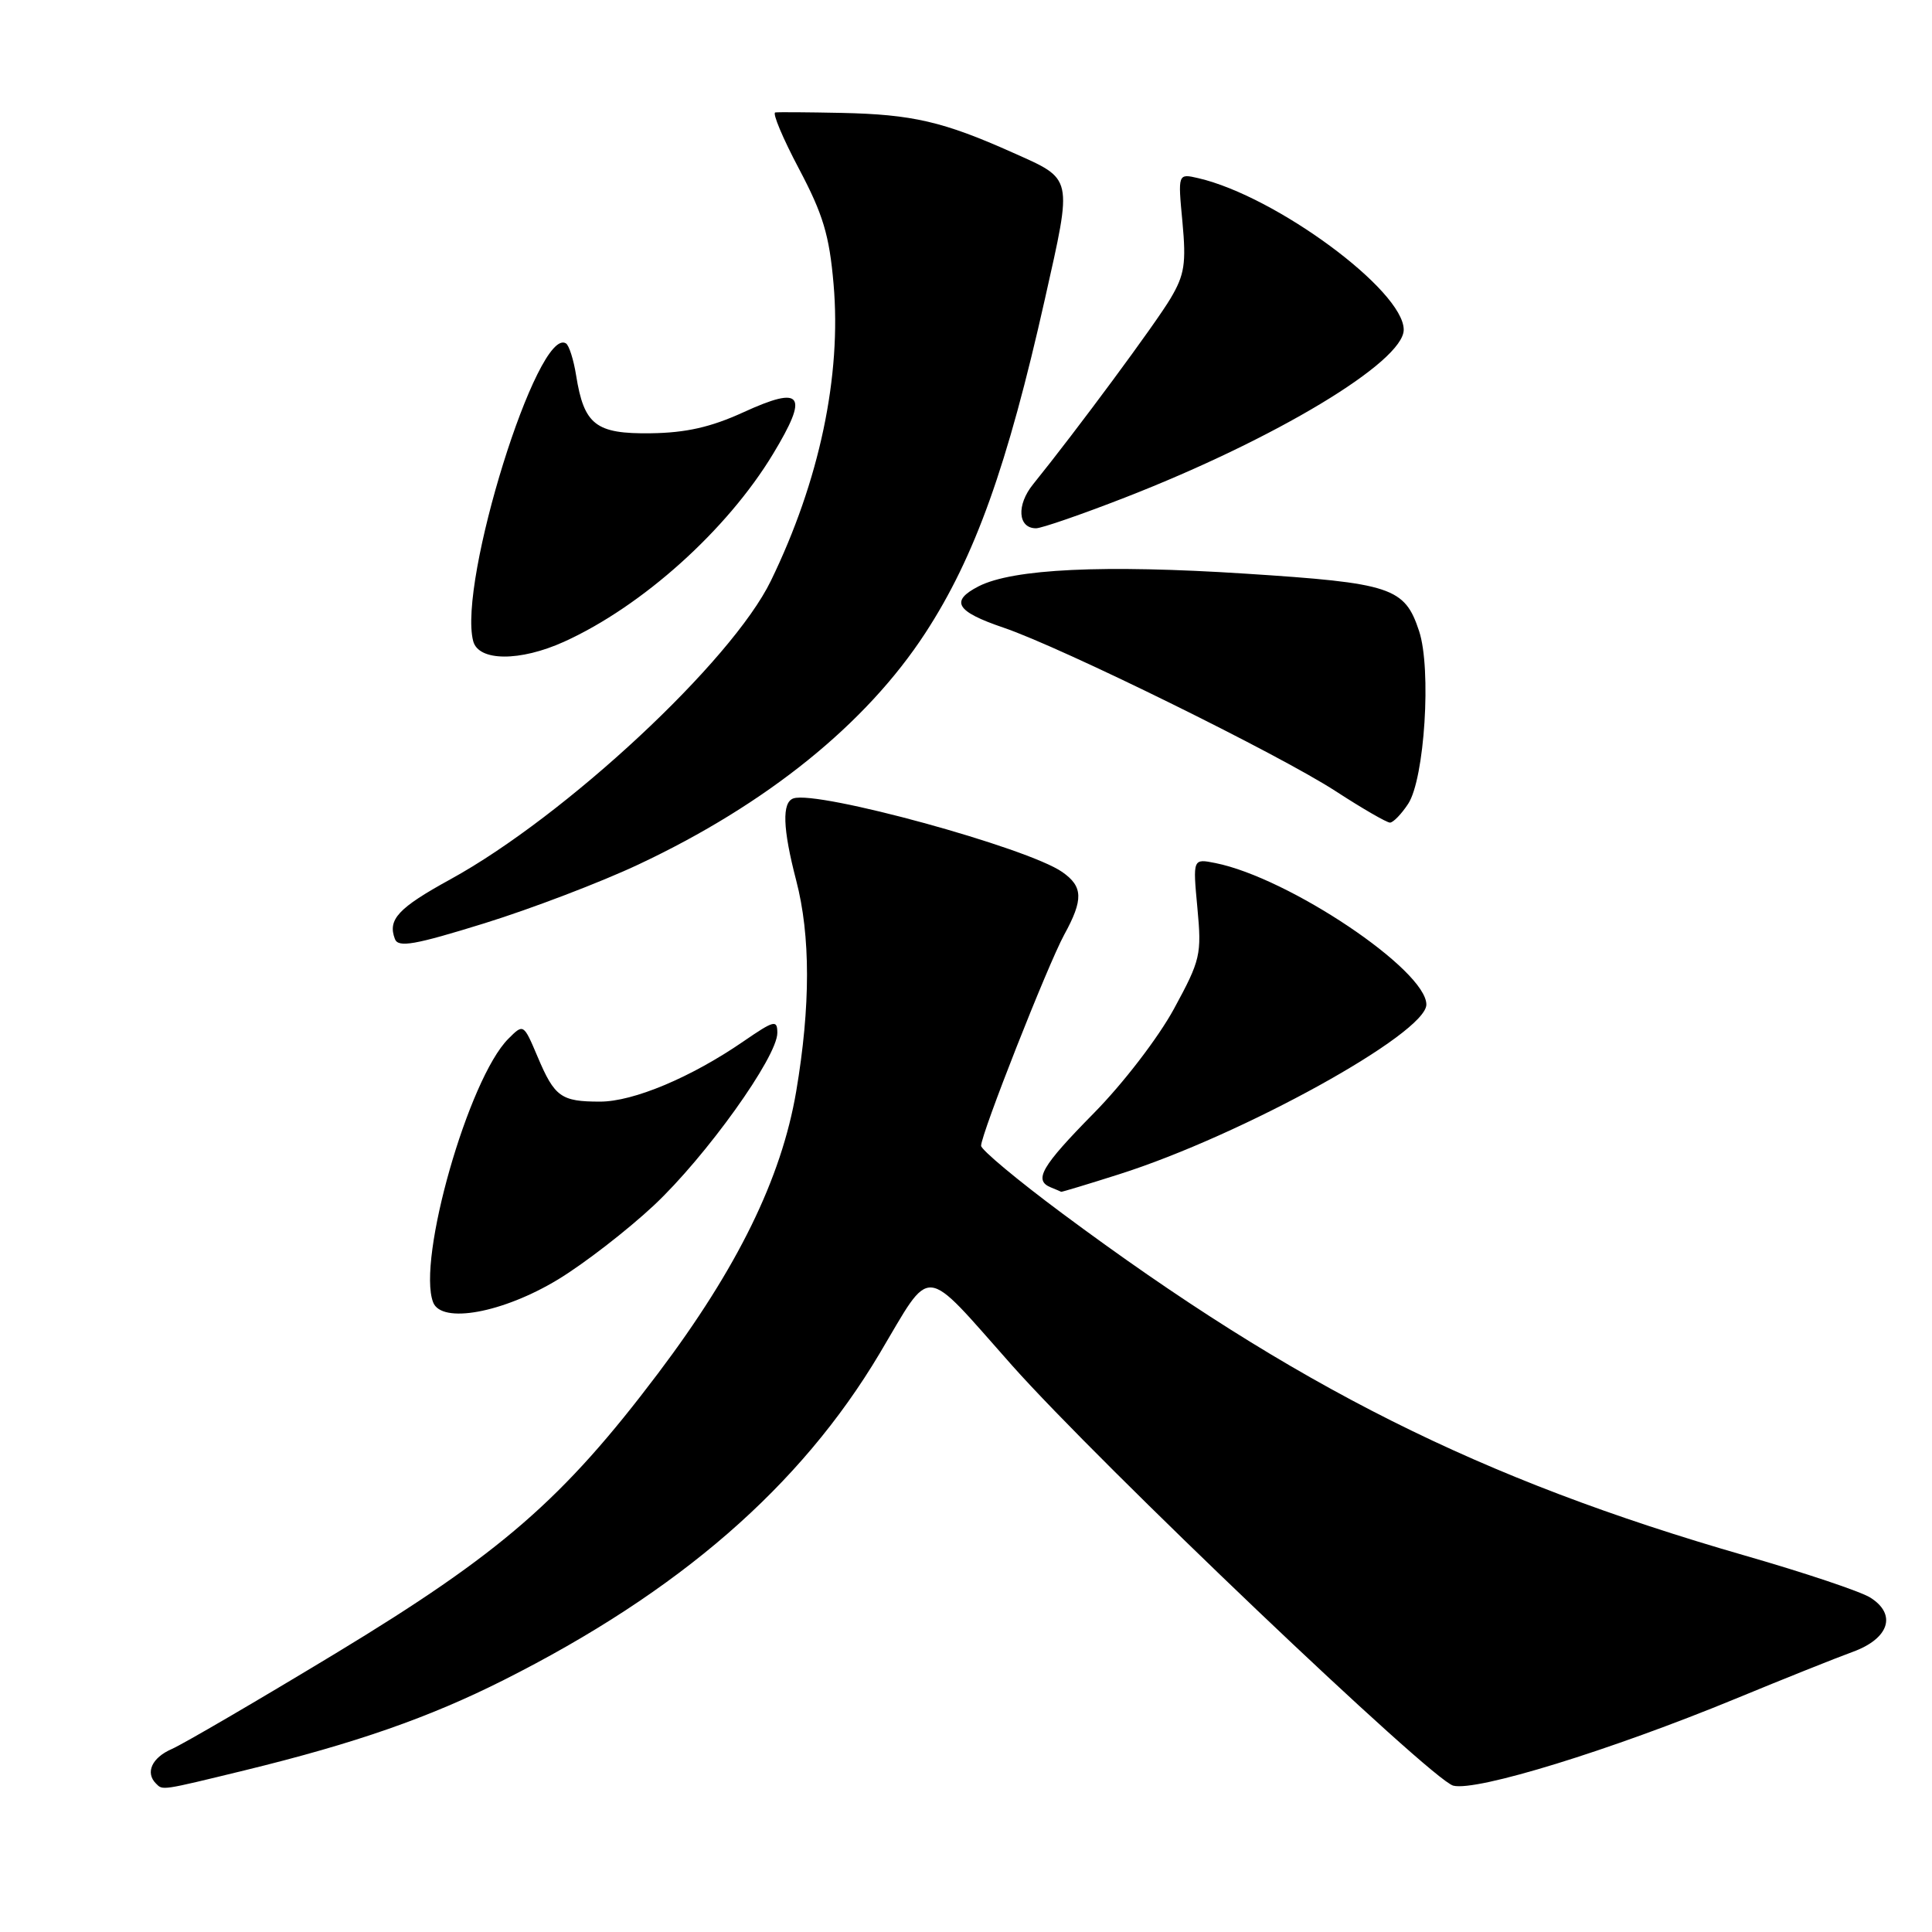 <?xml version="1.0" encoding="UTF-8" standalone="no"?>
<!DOCTYPE svg PUBLIC "-//W3C//DTD SVG 1.1//EN" "http://www.w3.org/Graphics/SVG/1.1/DTD/svg11.dtd" >
<svg xmlns="http://www.w3.org/2000/svg" xmlns:xlink="http://www.w3.org/1999/xlink" version="1.1" viewBox="0 0 256 256">
 <g >
 <path fill="currentColor"
d=" M 32.50 234.56 C 47.11 230.99 56.87 227.59 66.75 222.61 C 90.00 210.91 106.06 196.96 116.55 179.35 C 123.61 167.50 122.07 167.37 134.06 180.88 C 145.68 193.96 189.69 235.89 192.57 236.61 C 195.67 237.39 213.35 231.94 230.00 225.08 C 236.32 222.47 243.30 219.68 245.50 218.88 C 250.33 217.12 251.37 213.91 247.81 211.68 C 246.54 210.88 239.07 208.38 231.21 206.12 C 196.16 196.03 171.65 183.75 140.75 160.78 C 134.84 156.39 130.00 152.35 130.00 151.82 C 130.00 150.27 138.83 127.87 141.01 123.86 C 143.57 119.19 143.52 117.48 140.76 115.55 C 136.16 112.32 108.38 104.71 105.14 105.79 C 103.59 106.30 103.71 109.78 105.50 116.66 C 107.41 123.98 107.41 133.34 105.50 144.62 C 103.54 156.15 97.72 168.03 87.18 182.00 C 74.59 198.68 66.38 205.81 44.49 219.07 C 34.04 225.39 24.26 231.10 22.75 231.76 C 20.13 232.90 19.22 234.89 20.67 236.33 C 21.58 237.25 21.29 237.29 32.50 234.56 Z  M 73.97 169.52 C 77.41 167.43 83.11 163.02 86.63 159.73 C 93.53 153.27 103.00 140.05 103.00 136.87 C 103.00 135.08 102.59 135.19 98.51 137.99 C 91.58 142.76 83.91 145.98 79.50 145.97 C 74.35 145.97 73.49 145.36 71.24 140.04 C 69.37 135.63 69.37 135.63 67.36 137.64 C 62.09 142.91 55.23 166.94 57.39 172.56 C 58.50 175.46 66.64 173.97 73.97 169.52 Z  M 148.28 155.60 C 164.60 150.42 189.00 136.94 189.00 133.11 C 189.00 128.53 170.78 116.31 161.05 114.36 C 158.05 113.76 158.05 113.76 158.66 120.30 C 159.24 126.49 159.08 127.19 155.56 133.67 C 153.47 137.51 148.81 143.58 144.92 147.52 C 137.98 154.57 136.92 156.40 139.25 157.34 C 139.94 157.62 140.55 157.88 140.61 157.92 C 140.67 157.96 144.13 156.92 148.28 155.60 Z  M 84.62 114.54 C 101.60 106.55 114.75 95.94 122.61 83.88 C 129.17 73.82 133.49 61.76 138.46 39.60 C 142.13 23.23 142.26 23.83 134.19 20.22 C 124.98 16.10 120.89 15.16 111.50 14.96 C 107.10 14.87 103.15 14.84 102.73 14.90 C 102.31 14.95 103.72 18.31 105.87 22.37 C 109.06 28.40 109.89 31.16 110.45 37.62 C 111.52 49.82 108.58 63.72 102.15 76.95 C 96.97 87.62 74.94 108.14 59.67 116.52 C 52.75 120.32 51.34 121.84 52.33 124.43 C 52.78 125.59 54.94 125.21 64.19 122.34 C 70.41 120.41 79.61 116.90 84.62 114.54 Z  M 186.59 106.51 C 188.77 103.18 189.69 88.63 188.04 83.63 C 186.13 77.83 184.40 77.26 165.00 76.01 C 146.26 74.80 134.22 75.37 129.69 77.68 C 125.84 79.65 126.67 81.03 132.98 83.17 C 140.74 85.81 169.48 99.96 176.99 104.84 C 180.51 107.13 183.75 109.00 184.18 109.00 C 184.60 109.00 185.69 107.88 186.59 106.51 Z  M 74.75 85.03 C 85.11 80.33 96.34 70.23 102.42 60.17 C 107.22 52.23 106.36 51.03 98.48 54.64 C 94.19 56.60 90.89 57.35 86.23 57.41 C 78.95 57.51 77.39 56.31 76.34 49.75 C 76.01 47.66 75.40 45.75 74.99 45.50 C 71.25 43.18 60.66 77.17 62.70 84.95 C 63.40 87.65 68.90 87.68 74.75 85.03 Z  M 149.06 65.93 C 169.02 58.16 186.00 47.94 186.00 43.69 C 186.00 38.49 169.07 26.00 158.79 23.61 C 156.07 22.98 156.07 22.98 156.68 29.42 C 157.19 34.91 156.96 36.41 155.11 39.53 C 153.18 42.80 142.65 57.04 136.89 64.17 C 134.66 66.92 134.87 70.00 137.28 70.00 C 138.01 70.00 143.31 68.17 149.06 65.93 Z "/>
</g>
</svg>